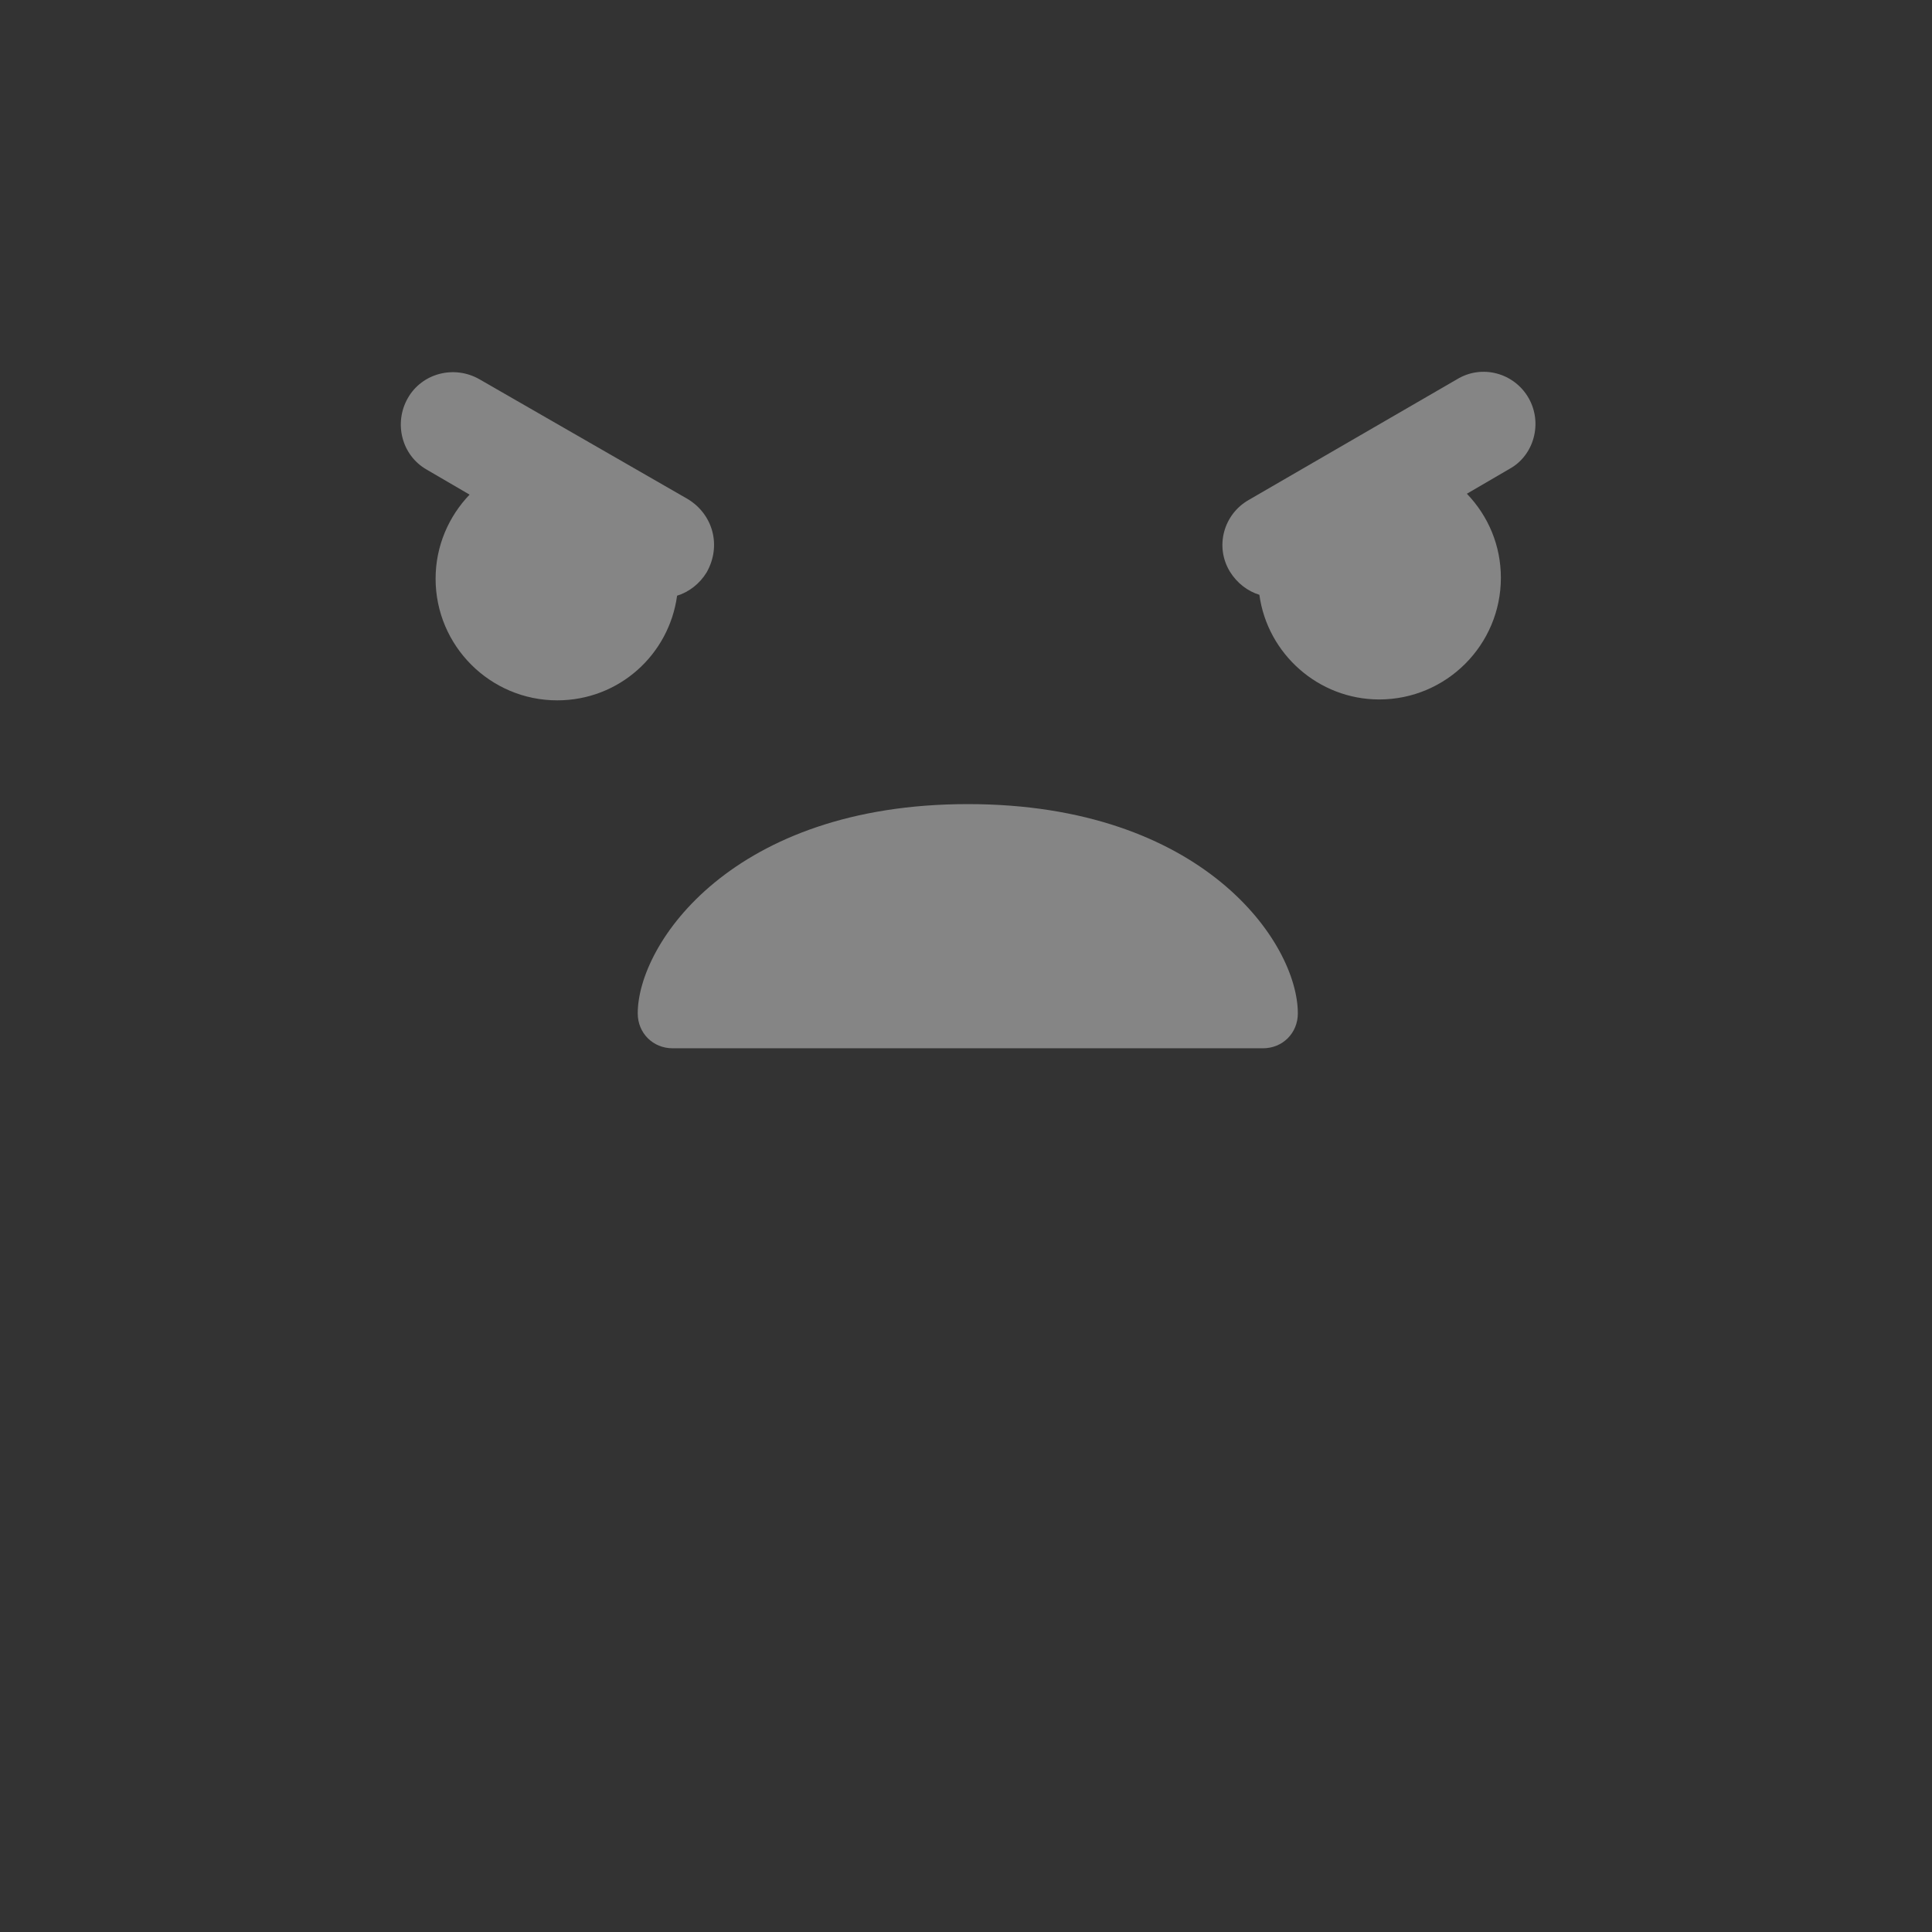 <?xml version="1.0" encoding="utf-8"?>
<!-- Generator: Adobe Illustrator 23.0.4, SVG Export Plug-In . SVG Version: 6.00 Build 0)  -->
<svg version="1.1" id="Layer_1" xmlns="http://www.w3.org/2000/svg" xmlns:xlink="http://www.w3.org/1999/xlink" x="0px" y="0px"
	 viewBox="0 0 216 216" style="enable-background:new 0 0 216 216;" xml:space="preserve">
<rect x="0" y="0" width="216" height="216" fill="#333333" stroke="none"/>
<style type="text/css">
	.st0{opacity:0.4;}
	.st1{fill:#FFFFFF;}
</style>
<g class="st0">
	<path class="st1" d="M108.2,89.9c26.3,0,36.9,15.5,36.9,23.4c0,2.2-1.7,3.9-3.9,3.9h-66c-2.2,0-3.9-1.7-3.9-3.9
		C71.3,105.5,81.9,89.9,108.2,89.9z"/>
	<path class="st1" d="M76.9,55.8L53.6,42.4c-2.8-1.6-6.4-0.7-8,2.1c-1.6,2.8-0.7,6.4,2.1,8l4.8,2.8c-2.3,2.4-3.8,5.7-3.8,9.4
		c0,7.5,6.1,13.6,13.6,13.6c6.9,0,12.5-5.1,13.4-11.7c1.3-0.4,2.5-1.3,3.3-2.6C80.7,61,79.7,57.5,76.9,55.8z"/>
	<path class="st1" d="M170.9,44.5c-1.6-2.8-5.2-3.8-8-2.1l-23.3,13.5c-2.8,1.6-3.8,5.2-2.1,8c0.8,1.3,2,2.2,3.3,2.6
		c0.9,6.6,6.6,11.7,13.4,11.7c7.5,0,13.6-6.1,13.6-13.6c0-3.6-1.4-6.9-3.8-9.4l4.8-2.8C171.5,50.9,172.5,47.3,170.9,44.5z"/>
</g>
</svg>
